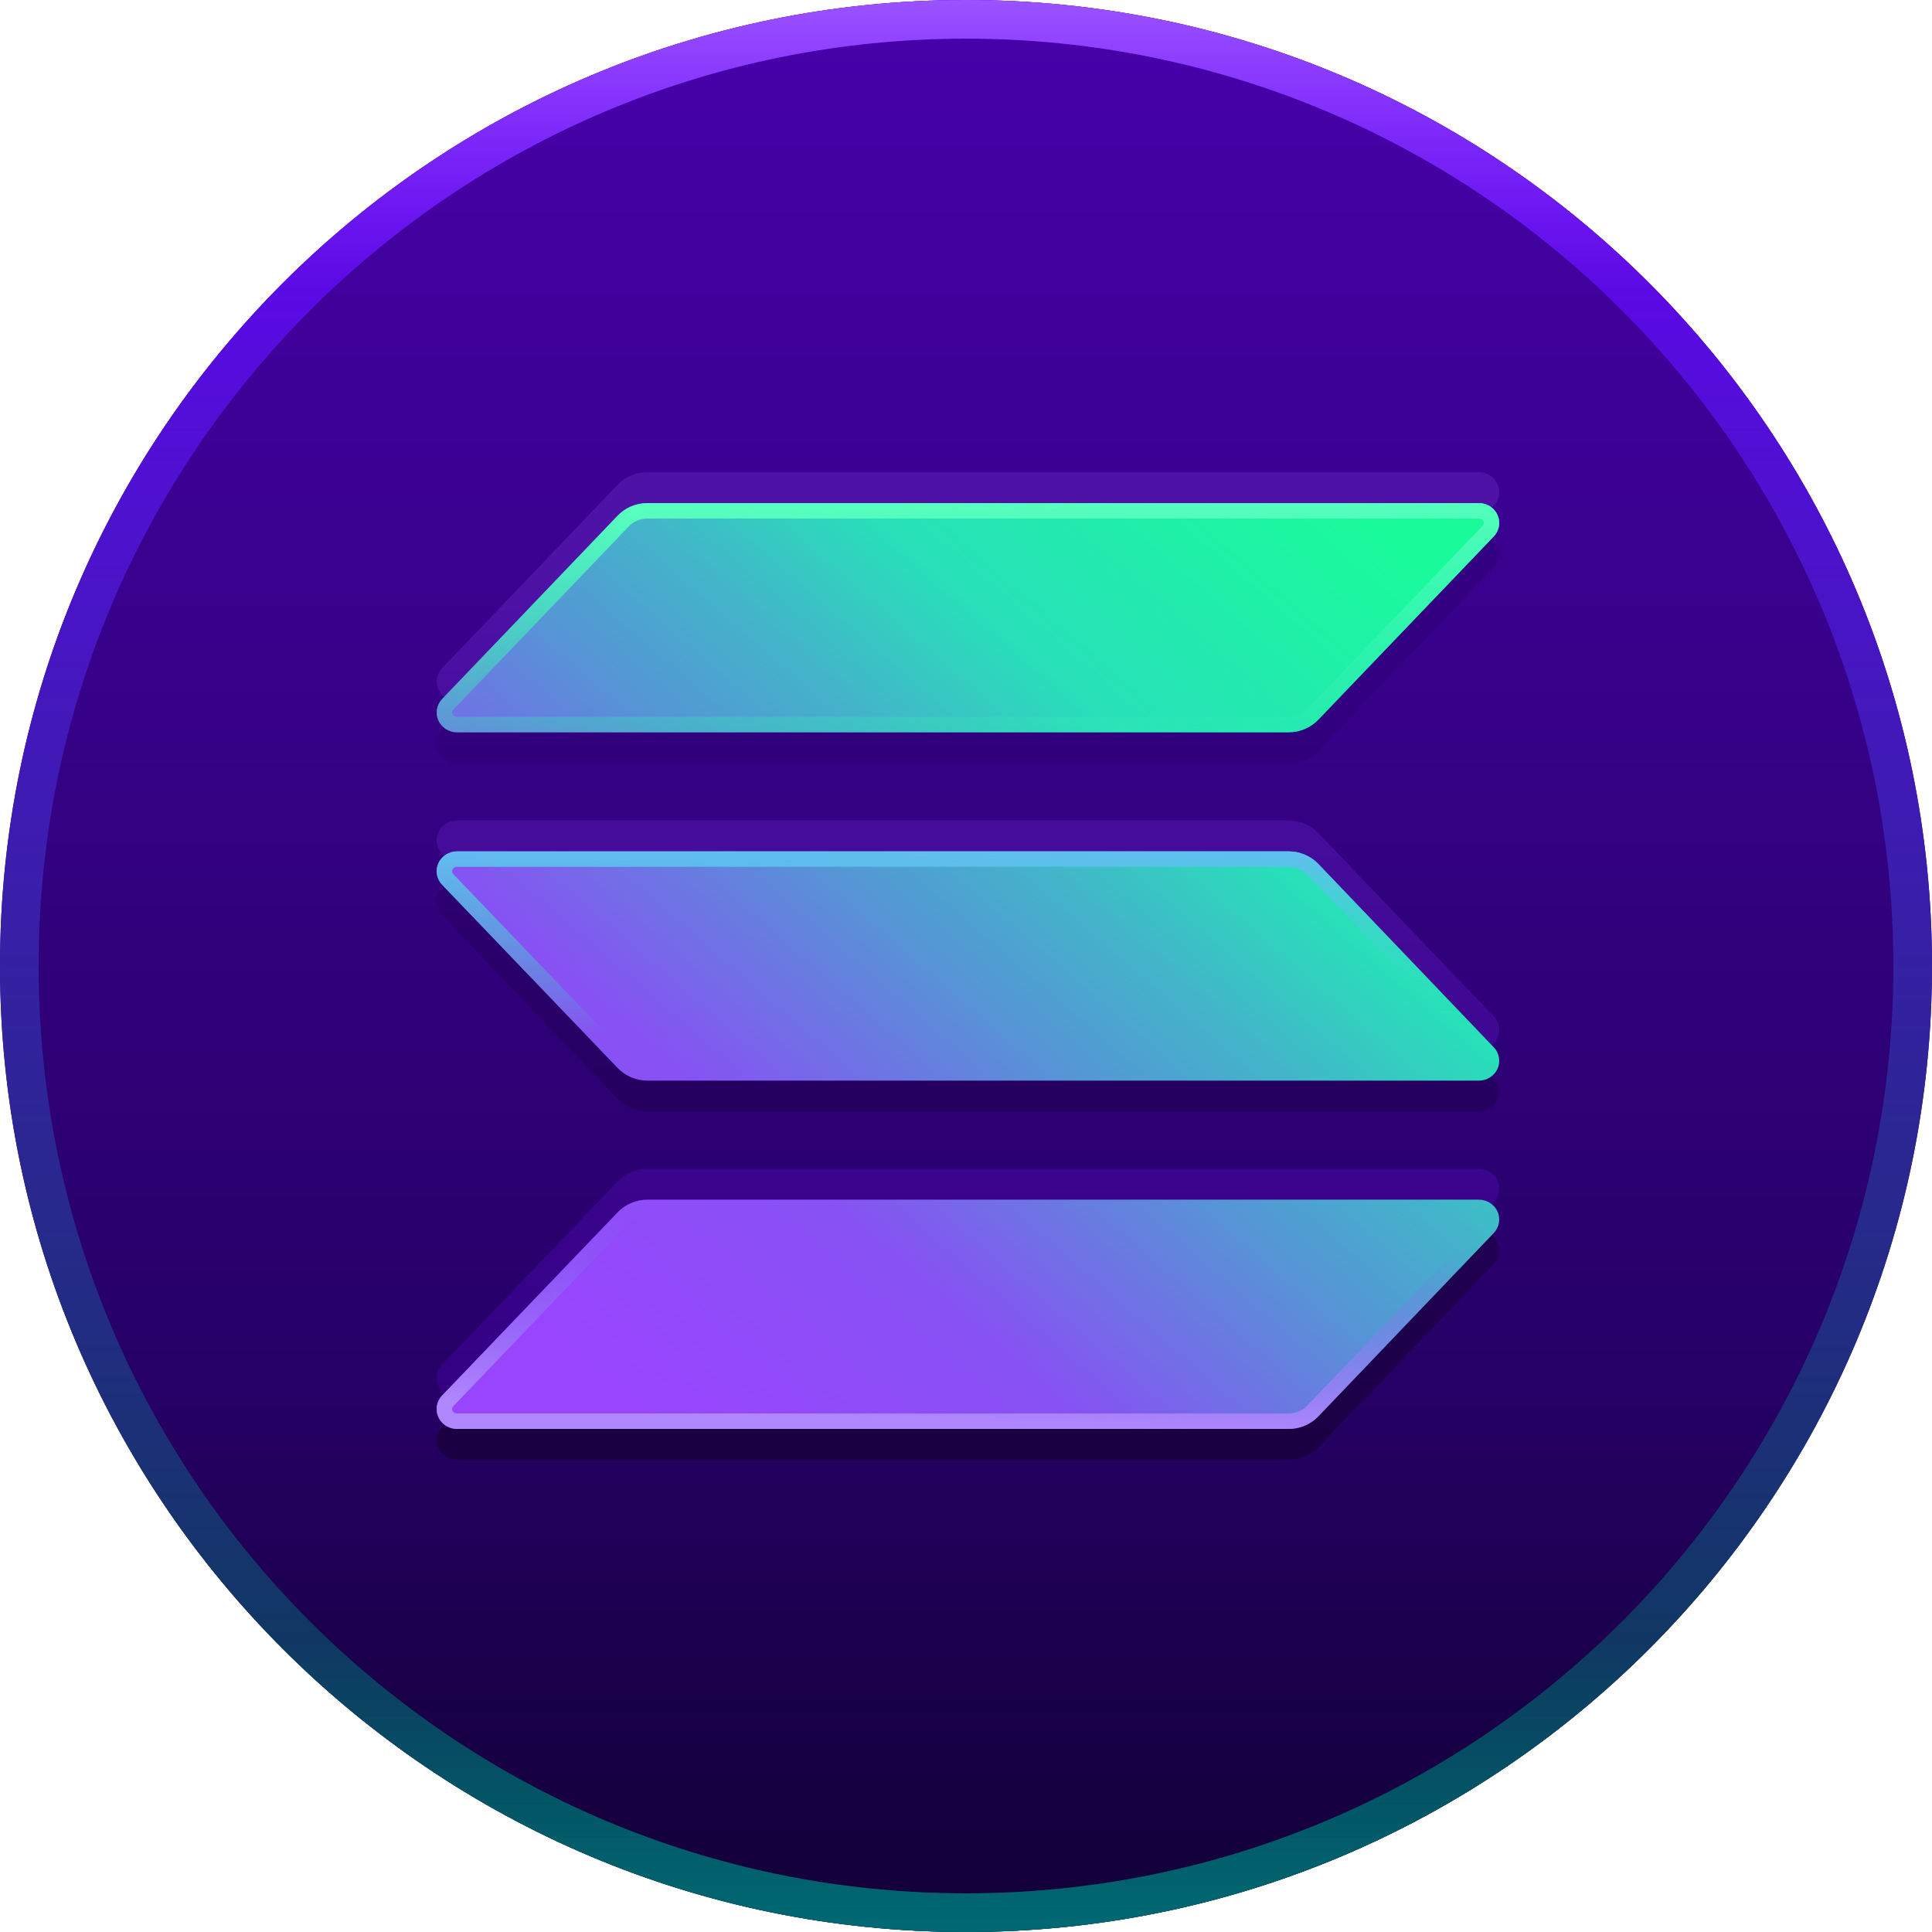 <svg width="250" height="250" viewBox="0 0 250 250" fill="none" xmlns="http://www.w3.org/2000/svg">
<path d="M250 125C250 194.036 194.036 250 125 250C55.964 250 0 194.036 0 125C0 55.964 55.964 0 125 0C194.036 0 250 55.964 250 125Z" fill="url(#paint0_linear_10638_41882)"/>
<path d="M250 125C250 194.036 194.036 250 125 250C55.964 250 0 194.036 0 125C0 55.964 55.964 0 125 0C194.036 0 250 55.964 250 125Z" fill="url(#paint1_linear_10638_41882)"/>
<path d="M245 125C245 58.726 191.274 5 125 5C58.726 5 5 58.726 5 125C5 191.274 58.726 245 125 245V250C55.964 250 0 194.036 0 125C0 55.964 55.964 0 125 0C194.036 0 250 55.964 250 125C250 194.036 194.036 250 125 250V245C191.274 245 245 191.274 245 125Z" fill="url(#paint2_linear_10638_41882)"/>
<path d="M245 125C245 58.726 191.274 5 125 5C58.726 5 5 58.726 5 125C5 191.274 58.726 245 125 245V250C55.964 250 0 194.036 0 125C0 55.964 55.964 0 125 0C194.036 0 250 55.964 250 125C250 194.036 194.036 250 125 250V245C191.274 245 245 191.274 245 125Z" fill="url(#paint3_linear_10638_41882)"/>
<path d="M245 125C245 58.726 191.274 5 125 5C58.726 5 5 58.726 5 125C5 191.274 58.726 245 125 245V250C55.964 250 0 194.036 0 125C0 55.964 55.964 0 125 0C194.036 0 250 55.964 250 125C250 194.036 194.036 250 125 250V245C191.274 245 245 191.274 245 125Z" fill="url(#paint4_linear_10638_41882)"/>
<path d="M193.292 163.555L170.593 187.27C170.1 187.785 169.503 188.196 168.84 188.477C168.176 188.757 167.46 188.902 166.737 188.902H59.135C58.622 188.902 58.12 188.755 57.69 188.481C57.261 188.207 56.923 187.816 56.718 187.358C56.514 186.899 56.451 186.392 56.538 185.899C56.625 185.406 56.858 184.949 57.209 184.583L79.924 160.868C80.416 160.354 81.011 159.944 81.673 159.664C82.334 159.383 83.047 159.238 83.769 159.236H191.365C191.878 159.236 192.38 159.383 192.81 159.657C193.239 159.931 193.577 160.322 193.782 160.78C193.986 161.239 194.049 161.746 193.962 162.239C193.875 162.732 193.642 163.189 193.292 163.555ZM170.593 115.8C170.1 115.284 169.503 114.874 168.84 114.593C168.176 114.312 167.46 114.168 166.737 114.168H59.135C58.622 114.168 58.12 114.314 57.69 114.588C57.261 114.863 56.923 115.253 56.718 115.712C56.514 116.171 56.451 116.678 56.538 117.171C56.625 117.663 56.858 118.121 57.209 118.487L79.924 142.202C80.416 142.715 81.011 143.125 81.673 143.406C82.334 143.687 83.047 143.832 83.769 143.833H191.365C191.878 143.833 192.38 143.687 192.81 143.413C193.239 143.138 193.577 142.748 193.782 142.289C193.986 141.831 194.049 141.324 193.962 140.831C193.875 140.338 193.642 139.88 193.292 139.515L170.593 115.8ZM59.135 98.765H166.737C167.46 98.765 168.176 98.621 168.84 98.34C169.503 98.059 170.1 97.648 170.593 97.133L193.292 73.418C193.642 73.052 193.875 72.595 193.962 72.102C194.049 71.609 193.986 71.102 193.782 70.644C193.577 70.185 193.239 69.794 192.81 69.52C192.38 69.246 191.878 69.1 191.365 69.1H83.769C83.047 69.101 82.334 69.246 81.673 69.527C81.011 69.808 80.416 70.217 79.924 70.731L57.214 94.446C56.864 94.812 56.632 95.269 56.544 95.761C56.457 96.253 56.519 96.76 56.723 97.218C56.927 97.677 57.264 98.067 57.692 98.342C58.121 98.617 58.622 98.764 59.135 98.765Z" fill="url(#paint5_linear_10638_41882)"/>
<path d="M193.292 155.555L170.593 179.27C170.1 179.785 169.503 180.196 168.84 180.477C168.176 180.757 167.46 180.902 166.737 180.902H59.135C58.622 180.902 58.12 180.755 57.69 180.481C57.261 180.207 56.923 179.816 56.718 179.358C56.514 178.899 56.451 178.392 56.538 177.899C56.625 177.406 56.858 176.949 57.209 176.583L79.924 152.868C80.416 152.354 81.011 151.944 81.673 151.664C82.334 151.383 83.047 151.238 83.769 151.236H191.365C191.878 151.236 192.38 151.383 192.81 151.657C193.239 151.931 193.577 152.322 193.782 152.78C193.986 153.239 194.049 153.746 193.962 154.239C193.875 154.732 193.642 155.189 193.292 155.555ZM170.593 107.8C170.1 107.284 169.503 106.874 168.84 106.593C168.176 106.312 167.46 106.168 166.737 106.168H59.135C58.622 106.168 58.12 106.314 57.69 106.588C57.261 106.863 56.923 107.253 56.718 107.712C56.514 108.171 56.451 108.678 56.538 109.171C56.625 109.663 56.858 110.121 57.209 110.487L79.924 134.202C80.416 134.715 81.011 135.125 81.673 135.406C82.334 135.687 83.047 135.832 83.769 135.833H191.365C191.878 135.833 192.38 135.687 192.81 135.413C193.239 135.138 193.577 134.748 193.782 134.289C193.986 133.831 194.049 133.324 193.962 132.831C193.875 132.338 193.642 131.88 193.292 131.515L170.593 107.8ZM59.135 90.765H166.737C167.46 90.765 168.176 90.621 168.84 90.34C169.503 90.059 170.1 89.648 170.593 89.133L193.292 65.418C193.642 65.052 193.875 64.595 193.962 64.102C194.049 63.609 193.986 63.102 193.782 62.644C193.577 62.185 193.239 61.794 192.81 61.52C192.38 61.246 191.878 61.1 191.365 61.1H83.769C83.047 61.101 82.334 61.246 81.673 61.527C81.011 61.807 80.416 62.217 79.924 62.731L57.214 86.446C56.864 86.812 56.632 87.269 56.544 87.761C56.457 88.253 56.519 88.76 56.723 89.218C56.927 89.677 57.264 90.067 57.692 90.342C58.121 90.617 58.622 90.764 59.135 90.765Z" fill="url(#paint6_linear_10638_41882)"/>
<path d="M193.292 159.555L170.593 183.27C170.1 183.785 169.503 184.196 168.84 184.477C168.176 184.757 167.46 184.902 166.737 184.902H59.135C58.622 184.902 58.12 184.755 57.69 184.481C57.261 184.207 56.923 183.816 56.718 183.358C56.514 182.899 56.451 182.392 56.538 181.899C56.625 181.406 56.858 180.949 57.209 180.583L79.924 156.868C80.416 156.354 81.011 155.944 81.673 155.664C82.334 155.383 83.047 155.238 83.769 155.236H191.365C191.878 155.236 192.38 155.383 192.81 155.657C193.239 155.931 193.577 156.322 193.782 156.78C193.986 157.239 194.049 157.746 193.962 158.239C193.875 158.732 193.642 159.189 193.292 159.555ZM170.593 111.8C170.1 111.284 169.503 110.874 168.84 110.593C168.176 110.312 167.46 110.168 166.737 110.168H59.135C58.622 110.168 58.12 110.314 57.69 110.588C57.261 110.863 56.923 111.253 56.718 111.712C56.514 112.171 56.451 112.678 56.538 113.171C56.625 113.663 56.858 114.121 57.209 114.487L79.924 138.202C80.416 138.715 81.011 139.125 81.673 139.406C82.334 139.687 83.047 139.832 83.769 139.833H191.365C191.878 139.833 192.38 139.687 192.81 139.413C193.239 139.138 193.577 138.748 193.782 138.289C193.986 137.831 194.049 137.324 193.962 136.831C193.875 136.338 193.642 135.88 193.292 135.515L170.593 111.8ZM59.135 94.765H166.737C167.46 94.765 168.176 94.621 168.84 94.34C169.503 94.059 170.1 93.648 170.593 93.133L193.292 69.418C193.642 69.052 193.875 68.595 193.962 68.102C194.049 67.609 193.986 67.102 193.782 66.644C193.577 66.185 193.239 65.794 192.81 65.52C192.38 65.246 191.878 65.1 191.365 65.1H83.769C83.047 65.101 82.334 65.246 81.673 65.527C81.011 65.808 80.416 66.217 79.924 66.731L57.214 90.446C56.864 90.812 56.632 91.269 56.544 91.761C56.457 92.253 56.519 92.76 56.723 93.218C56.927 93.677 57.264 94.067 57.692 94.342C58.121 94.617 58.622 94.764 59.135 94.765Z" fill="url(#paint7_linear_10638_41882)"/>
<path fill-rule="evenodd" clip-rule="evenodd" d="M166.737 110.167C167.46 110.167 168.176 110.312 168.84 110.593C169.503 110.873 170.1 111.285 170.594 111.8L193.292 135.515C193.642 135.88 193.875 136.338 193.962 136.831C194.049 137.324 193.986 137.831 193.782 138.289L193.699 138.458C193.491 138.844 193.186 139.173 192.811 139.413L192.646 139.51C192.255 139.721 191.814 139.833 191.365 139.833H83.769C83.137 139.832 82.512 139.721 81.923 139.505L81.673 139.406C81.094 139.161 80.566 138.816 80.113 138.39L79.924 138.202L57.208 114.486C56.902 114.166 56.685 113.776 56.577 113.354L56.538 113.171C56.462 112.74 56.501 112.297 56.648 111.886L56.719 111.712C56.898 111.311 57.178 110.961 57.533 110.696L57.69 110.589C58.12 110.315 58.621 110.167 59.135 110.167H166.737ZM59.135 112.168C59 112.168 58.871 112.206 58.767 112.273C58.662 112.34 58.588 112.431 58.545 112.526C58.502 112.622 58.491 112.724 58.508 112.822C58.525 112.921 58.573 113.02 58.653 113.104L81.368 136.818C81.67 137.134 82.039 137.389 82.453 137.564C82.868 137.74 83.317 137.832 83.772 137.833H191.365C191.499 137.833 191.627 137.794 191.732 137.728L191.806 137.674C191.873 137.616 191.924 137.546 191.957 137.472C191.998 137.377 192.009 137.275 191.992 137.179C191.975 137.08 191.927 136.981 191.847 136.897L169.148 113.183C168.846 112.867 168.476 112.61 168.061 112.435C167.645 112.259 167.194 112.168 166.738 112.168H59.135Z" fill="url(#paint8_linear_10638_41882)"/>
<path fill-rule="evenodd" clip-rule="evenodd" d="M191.556 155.243C192.002 155.275 192.434 155.416 192.81 155.656C193.239 155.931 193.577 156.322 193.782 156.78C193.986 157.239 194.049 157.746 193.962 158.239L193.923 158.422C193.815 158.845 193.598 159.235 193.292 159.555L170.594 183.27L170.403 183.458C169.949 183.885 169.42 184.231 168.84 184.477L168.589 184.575C167.997 184.791 167.37 184.902 166.737 184.901H59.135C58.686 184.901 58.245 184.79 57.854 184.578L57.69 184.481C57.315 184.242 57.009 183.912 56.802 183.526L56.719 183.357C56.539 182.956 56.469 182.518 56.513 182.084L56.538 181.899C56.614 181.468 56.803 181.064 57.083 180.725L57.208 180.583L79.924 156.868C80.354 156.419 80.864 156.048 81.427 155.774L81.673 155.664C82.334 155.383 83.047 155.237 83.768 155.235H191.365L191.556 155.243ZM83.601 157.241C83.205 157.262 82.816 157.351 82.454 157.505C82.04 157.68 81.671 157.935 81.368 158.251L58.652 181.967C58.572 182.05 58.525 182.149 58.508 182.247C58.49 182.345 58.502 182.448 58.545 182.543C58.588 182.639 58.662 182.729 58.766 182.796L58.849 182.841C58.936 182.88 59.034 182.901 59.135 182.901H166.738C167.194 182.902 167.645 182.811 168.06 182.635C168.476 182.459 168.845 182.203 169.148 181.887L191.846 158.172C191.926 158.089 191.974 157.99 191.992 157.891C192.009 157.794 191.998 157.693 191.957 157.599L191.918 157.525C191.873 157.455 191.81 157.392 191.732 157.342C191.627 157.275 191.499 157.236 191.365 157.236H83.772L83.601 157.241Z" fill="url(#paint9_linear_10638_41882)"/>
<path d="M191.557 155.243C192.003 155.275 192.435 155.416 192.811 155.656C193.239 155.931 193.577 156.322 193.782 156.78C193.986 157.239 194.049 157.746 193.962 158.239L193.923 158.422C193.815 158.845 193.598 159.235 193.292 159.555L170.594 183.27L170.403 183.458C169.949 183.886 169.42 184.231 168.84 184.477L168.589 184.575C167.997 184.791 167.37 184.902 166.737 184.902H59.135V182.902H166.738C167.194 182.902 167.645 182.811 168.061 182.635C168.476 182.459 168.845 182.203 169.148 181.887L191.847 158.172C191.927 158.089 191.975 157.99 191.992 157.891C192.009 157.794 191.998 157.694 191.957 157.599L191.918 157.526C191.873 157.455 191.81 157.392 191.732 157.342V157.341C191.627 157.274 191.499 157.237 191.365 157.236H83.772L83.602 157.241C83.205 157.262 82.816 157.351 82.454 157.505C82.04 157.681 81.671 157.935 81.368 158.251L58.652 181.967C58.573 182.05 58.525 182.149 58.508 182.247C58.49 182.346 58.502 182.448 58.545 182.543C58.588 182.639 58.662 182.729 58.767 182.796L58.85 182.841C58.937 182.88 59.034 182.902 59.135 182.902V184.902C58.686 184.902 58.245 184.79 57.855 184.578L57.691 184.482C57.315 184.242 57.009 183.912 56.802 183.527L56.719 183.358C56.54 182.956 56.469 182.518 56.513 182.084L56.538 181.9C56.614 181.468 56.803 181.064 57.083 180.725L57.208 180.583L79.924 156.868C80.355 156.419 80.864 156.048 81.428 155.775L81.673 155.664C82.334 155.384 83.047 155.238 83.769 155.236H191.365L191.557 155.243ZM59.135 110.168H166.737C167.46 110.168 168.176 110.312 168.84 110.593C169.503 110.874 170.1 111.285 170.594 111.8L193.292 135.515C193.642 135.881 193.875 136.338 193.962 136.831C194.049 137.324 193.986 137.831 193.782 138.289L193.699 138.458C193.491 138.844 193.186 139.173 192.811 139.413L192.645 139.51C192.255 139.721 191.814 139.833 191.365 139.833V137.833C191.499 137.833 191.627 137.795 191.732 137.728L191.806 137.674C191.873 137.616 191.924 137.546 191.957 137.472C191.998 137.377 192.009 137.276 191.992 137.179C191.975 137.08 191.927 136.981 191.847 136.898V136.897L169.148 113.183V113.182C168.845 112.866 168.476 112.61 168.061 112.435C167.645 112.259 167.194 112.168 166.738 112.168H59.135C59 112.168 58.872 112.207 58.767 112.274C58.662 112.34 58.588 112.431 58.545 112.526C58.502 112.622 58.491 112.724 58.508 112.822C58.525 112.921 58.573 113.02 58.653 113.104H58.652L81.368 136.818C81.671 137.134 82.039 137.389 82.453 137.565C82.868 137.74 83.317 137.832 83.772 137.833H191.365V139.833H83.769C83.137 139.832 82.512 139.721 81.923 139.505L81.673 139.406C81.094 139.161 80.566 138.816 80.113 138.39L79.924 138.202L57.208 114.486C56.902 114.166 56.685 113.776 56.577 113.354L56.538 113.171C56.462 112.74 56.501 112.297 56.648 111.886L56.719 111.712C56.898 111.311 57.178 110.961 57.533 110.696L57.691 110.589C58.12 110.315 58.621 110.168 59.135 110.168ZM191.365 65.1C191.878 65.1 192.381 65.246 192.811 65.52C193.239 65.795 193.577 66.185 193.782 66.644C193.986 67.102 194.049 67.61 193.962 68.103L193.923 68.285C193.815 68.708 193.598 69.098 193.292 69.418L170.594 93.133L170.403 93.321C169.949 93.749 169.42 94.094 168.84 94.34L168.589 94.439C167.997 94.654 167.37 94.765 166.737 94.765H59.135C58.686 94.764 58.246 94.651 57.856 94.439L57.692 94.342C57.318 94.101 57.013 93.772 56.806 93.387L56.723 93.219C56.519 92.76 56.457 92.253 56.544 91.761C56.631 91.269 56.864 90.811 57.214 90.446L79.924 66.731C80.355 66.282 80.864 65.911 81.428 65.638L81.673 65.527C82.334 65.247 83.047 65.101 83.769 65.1H191.365ZM83.602 67.105C83.205 67.125 82.817 67.214 82.454 67.368C82.04 67.544 81.671 67.798 81.368 68.114L58.659 91.829L58.658 91.83C58.579 91.913 58.531 92.012 58.514 92.11C58.496 92.208 58.508 92.31 58.551 92.405C58.593 92.501 58.667 92.591 58.772 92.658C58.876 92.725 59.005 92.764 59.14 92.765H166.738C167.195 92.765 167.645 92.674 168.061 92.498C168.476 92.322 168.845 92.066 169.148 91.75L191.847 68.035C191.927 67.952 191.975 67.853 191.992 67.754C192.009 67.657 191.998 67.557 191.957 67.462L191.918 67.389C191.873 67.318 191.811 67.255 191.732 67.205V67.204C191.653 67.154 191.562 67.12 191.465 67.106L191.365 67.1H83.772L83.602 67.105Z" fill="url(#paint10_linear_10638_41882)"/>
<defs>
<linearGradient id="paint0_linear_10638_41882" x1="125" y1="0" x2="125" y2="250" gradientUnits="userSpaceOnUse">
<stop stop-color="#4701AA"/>
<stop offset="1" stop-color="#19004B"/>
</linearGradient>
<linearGradient id="paint1_linear_10638_41882" x1="125" y1="0" x2="125" y2="250" gradientUnits="userSpaceOnUse">
<stop offset="0.725" stop-color="#0C0025" stop-opacity="0"/>
<stop offset="1" stop-color="#0C0025" stop-opacity="0.5"/>
</linearGradient>
<linearGradient id="paint2_linear_10638_41882" x1="125" y1="0" x2="125" y2="250" gradientUnits="userSpaceOnUse">
<stop stop-color="#6A00FF"/>
<stop offset="1" stop-color="#004148"/>
</linearGradient>
<linearGradient id="paint3_linear_10638_41882" x1="125" y1="0" x2="125" y2="250" gradientUnits="userSpaceOnUse">
<stop offset="0.85" stop-color="#006974" stop-opacity="0"/>
<stop offset="1" stop-color="#006974"/>
</linearGradient>
<linearGradient id="paint4_linear_10638_41882" x1="125" y1="0" x2="125" y2="250" gradientUnits="userSpaceOnUse">
<stop stop-color="#9A53FF"/>
<stop offset="0.15" stop-color="#8D3CFF" stop-opacity="0"/>
</linearGradient>
<linearGradient id="paint5_linear_10638_41882" x1="125.25" y1="69.1" x2="125.25" y2="188.902" gradientUnits="userSpaceOnUse">
<stop offset="0.18" stop-color="#320080"/>
<stop offset="1" stop-color="#190041"/>
</linearGradient>
<linearGradient id="paint6_linear_10638_41882" x1="125.25" y1="61.1" x2="125.25" y2="180.902" gradientUnits="userSpaceOnUse">
<stop offset="0.086" stop-color="#4E12A7"/>
<stop offset="1" stop-color="#330083"/>
</linearGradient>
<linearGradient id="paint7_linear_10638_41882" x1="68.107" y1="187.757" x2="177.654" y2="60.993" gradientUnits="userSpaceOnUse">
<stop offset="0.08" stop-color="#9945FF"/>
<stop offset="0.3" stop-color="#8752F3"/>
<stop offset="0.5" stop-color="#5497D5"/>
<stop offset="0.6" stop-color="#43B4CA"/>
<stop offset="0.72" stop-color="#28E0B9"/>
<stop offset="0.97" stop-color="#19FB9B"/>
</linearGradient>
<linearGradient id="paint8_linear_10638_41882" x1="71" y1="133.999" x2="71" y2="110" gradientUnits="userSpaceOnUse">
<stop stop-color="#24E7B1" stop-opacity="0"/>
<stop offset="1" stop-color="#62BDF2"/>
</linearGradient>
<linearGradient id="paint9_linear_10638_41882" x1="123" y1="183.999" x2="124" y2="159" gradientUnits="userSpaceOnUse">
<stop stop-color="#B087FF"/>
<stop offset="1" stop-color="#7070E6" stop-opacity="0"/>
</linearGradient>
<linearGradient id="paint10_linear_10638_41882" x1="125.25" y1="65.1" x2="126" y2="104" gradientUnits="userSpaceOnUse">
<stop stop-color="#58FFBE"/>
<stop offset="1" stop-color="#24E7B1" stop-opacity="0"/>
</linearGradient>
</defs>
</svg>
